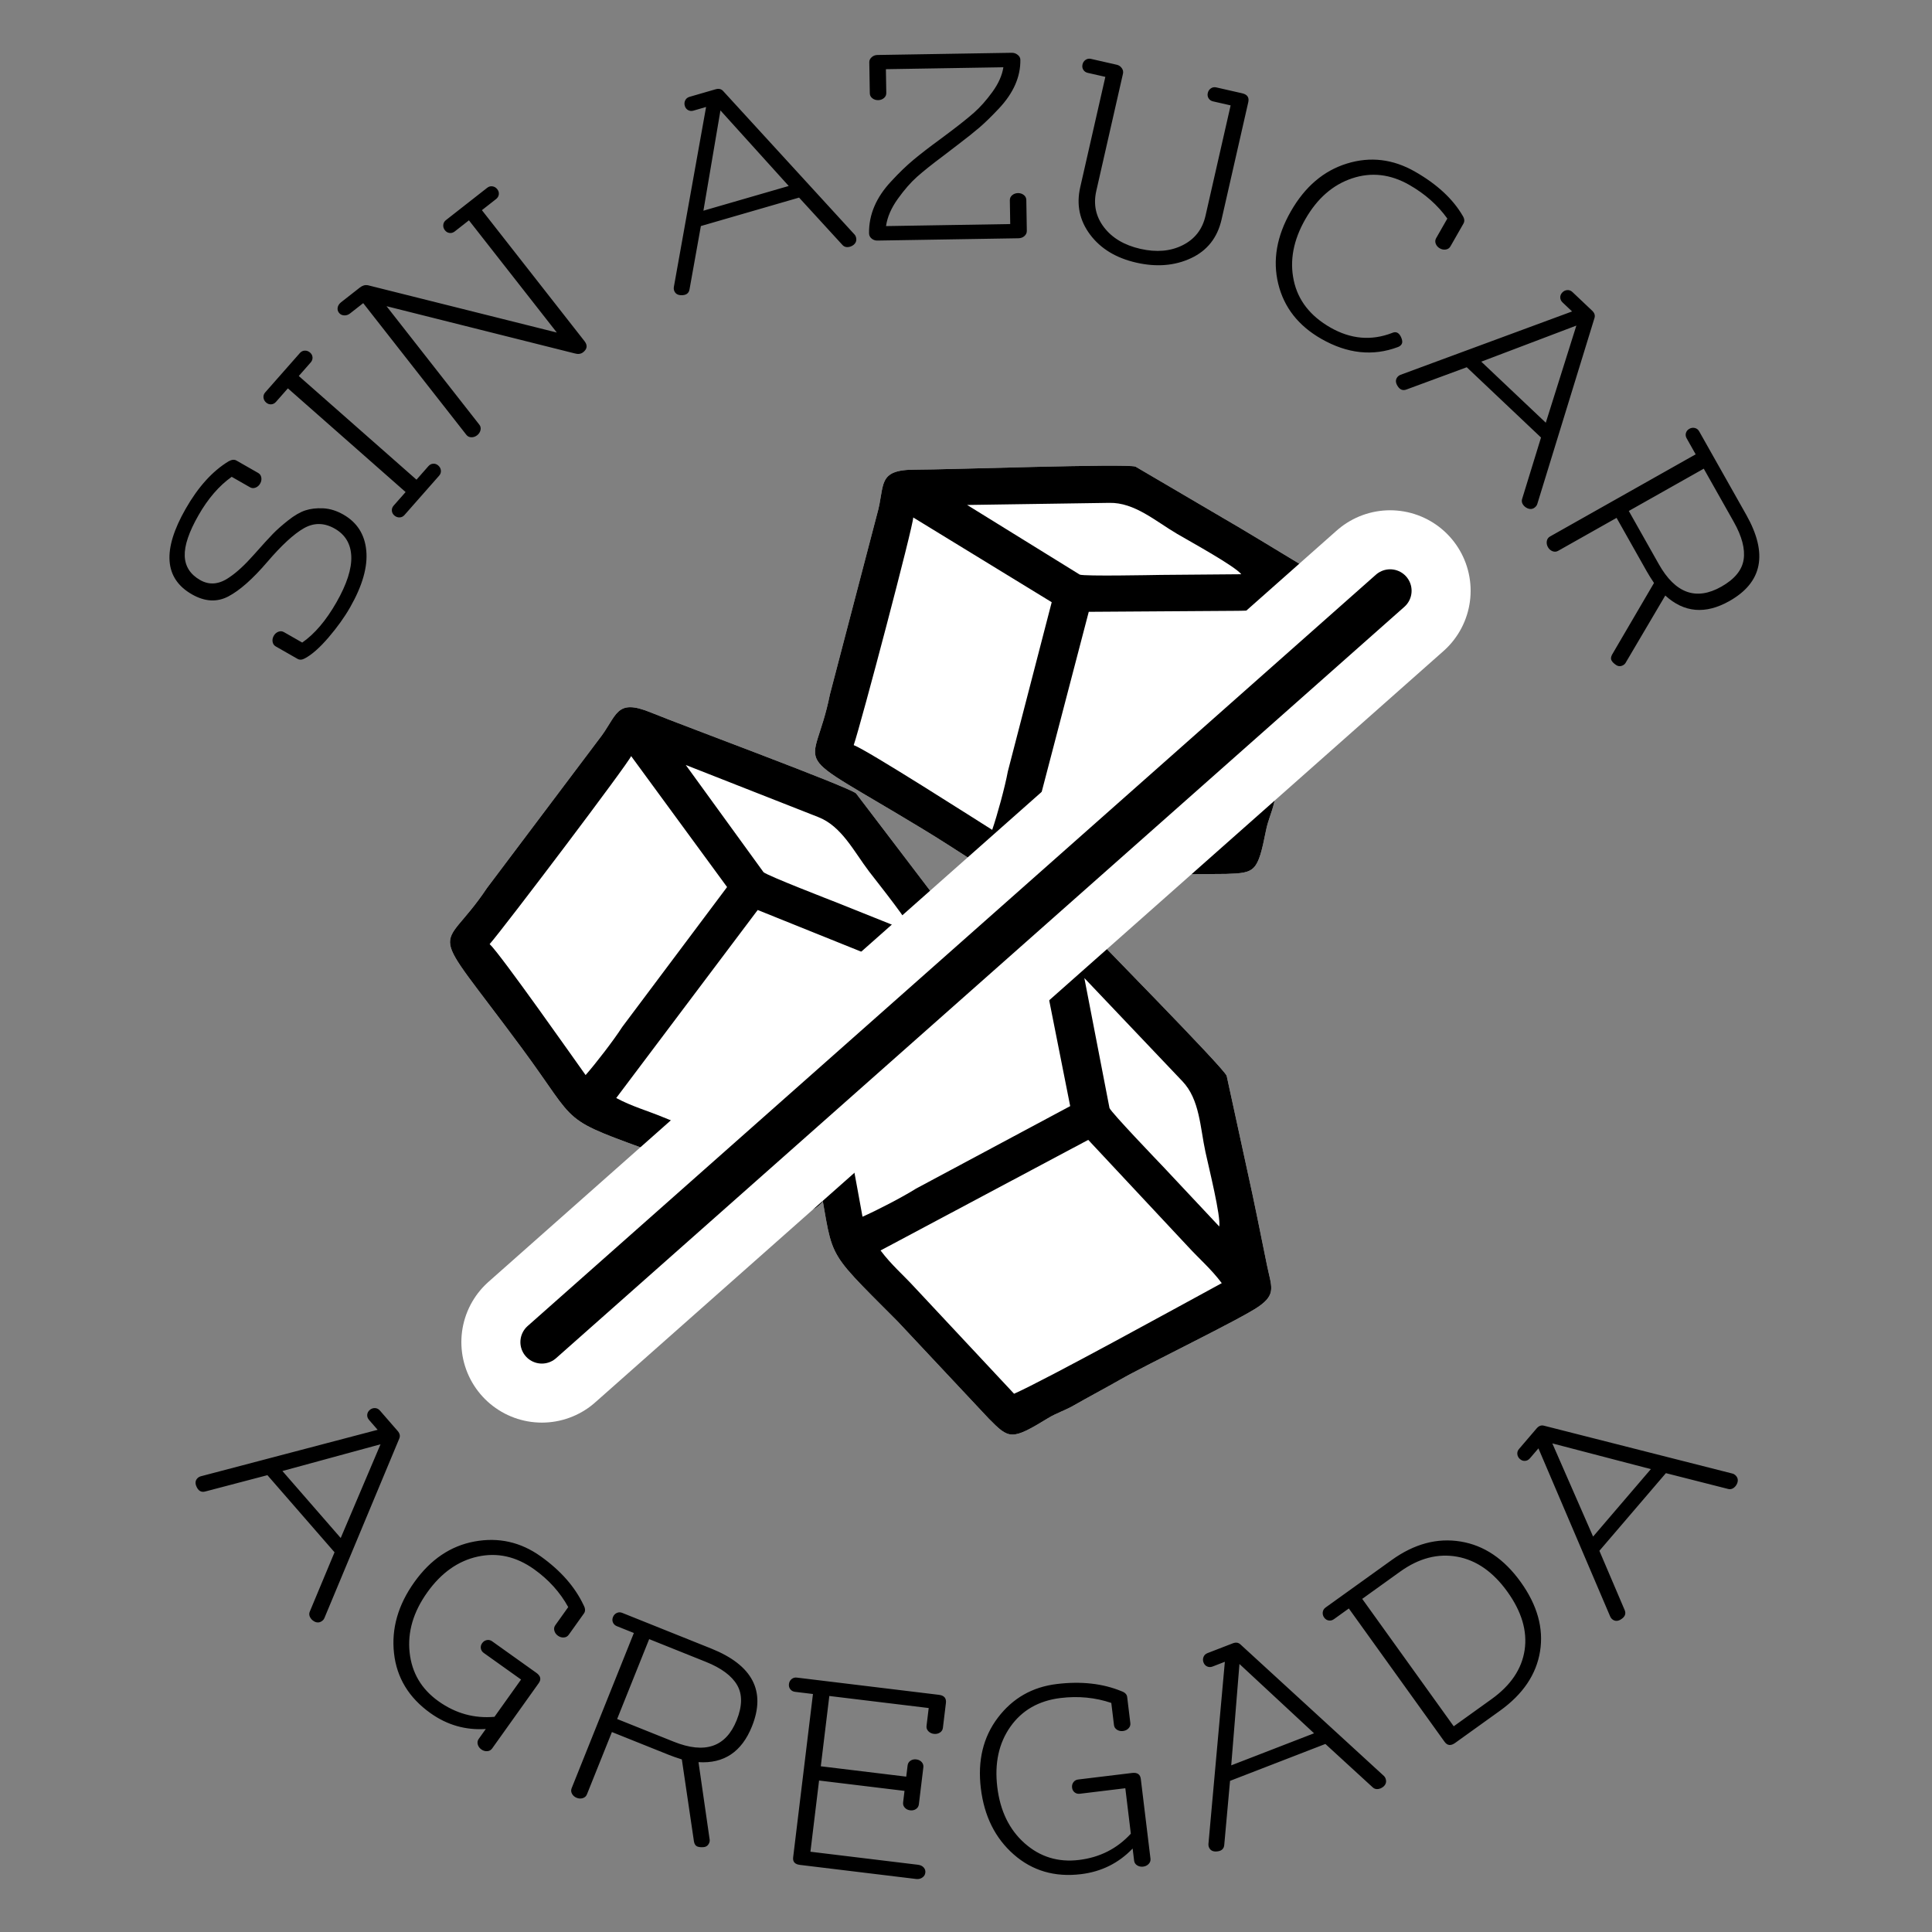 <?xml version="1.0" encoding="UTF-8"?>
<!DOCTYPE svg PUBLIC "-//W3C//DTD SVG 1.0//EN" "http://www.w3.org/TR/2001/REC-SVG-20010904/DTD/svg10.dtd">
<!-- Creator: CorelDRAW 2020 (64-Bit) -->
<svg xmlns="http://www.w3.org/2000/svg" xml:space="preserve" width="180mm" height="180mm" version="1.0" style="shape-rendering:geometricPrecision; text-rendering:geometricPrecision; image-rendering:optimizeQuality; fill-rule:evenodd; clip-rule:evenodd"
viewBox="0 0 18000 18000"
 xmlns:xlink="http://www.w3.org/1999/xlink"
 xmlns:xodm="http://www.corel.com/coreldraw/odm/2003">
 <rect x="0" y="0" width="18000" height="18000" fill="#808080" stroke="none"/>
 <defs>
  <style type="text/css">
   <![CDATA[
    .str1 {stroke:black;stroke-width:400;stroke-linecap:round;stroke-miterlimit:22.926}
    .str0 {stroke:white;stroke-width:1500;stroke-linecap:round;stroke-miterlimit:22.926}
    .fil0 {fill:none}
    .fil3 {fill:black}
    .fil2 {fill:white}
    .fil1 {fill:black;fill-rule:nonzero}
   ]]>
  </style>
 </defs>
 <g id="Capa_x0020_1">
  <g id="_3105070590592">
   <path class="fil0" d="M8999.93 1095.46c4253.37,0 7701.41,3448.04 7701.41,7701.41 0,4253.37 -3448.04,7701.41 -7701.41,7701.41 -4253.37,0 -7701.41,-3448.04 -7701.41,-7701.41 0,-4253.37 3448.04,-7701.41 7701.41,-7701.41z"/>
   <path class="fil1" d="M2645.39 5889.31l170.39 97.3c115.66,-80.21 221.9,-205.11 318.73,-374.67 96.82,-169.55 142.92,-312.41 138.3,-428.57 -4.62,-116.15 -55.91,-202.19 -153.85,-258.12 -97.96,-55.94 -193.83,-57.21 -287.63,-3.8 -93.8,53.4 -207.87,158.54 -342.2,315.42 -134.34,156.87 -254.63,263.36 -360.9,319.47 -106.26,56.12 -219.48,49.86 -339.65,-18.77 -258.45,-147.58 -278.16,-413.16 -59.13,-796.72 116.56,-204.14 249.95,-351.72 400.18,-442.76 28.91,-16.23 53.24,-18.71 73,-7.43l202.48 115.62c16.47,9.41 26.29,23.74 29.47,43.03 3.18,19.27 -0.4,37.97 -10.74,56.07 -10.35,18.12 -24.63,30.7 -42.84,37.76 -18.23,7.06 -35.57,5.89 -52.03,-3.51l-170.38 -97.3c-117.55,83.5 -220.73,203.05 -309.57,358.61 -88.83,155.56 -131.47,281.85 -127.91,378.84 3.55,96.99 51.42,171.81 143.61,224.45 87.25,49.83 178.6,40.87 274.04,-26.89 67,-44.69 141.93,-113.78 224.79,-207.28 82.85,-93.48 142.73,-159.16 179.64,-197.03 36.9,-37.87 84.21,-79.62 141.93,-125.25 57.71,-45.63 110.77,-76.45 159.2,-92.45 48.44,-16.01 103.99,-22.49 166.65,-19.45 62.67,3.04 125.28,22.42 187.83,58.14 128.41,73.32 199.69,185.51 213.84,336.58 14.15,151.07 -36.11,327.03 -150.8,527.87 -52.64,92.19 -119.8,185.91 -201.49,281.16 -81.68,95.25 -155.31,160.17 -220.9,194.75 -25.39,13.88 -47.96,15.18 -67.72,3.9l-202.48 -115.63c-16.47,-9.4 -26.29,-23.73 -29.47,-43.02 -3.18,-19.27 0.4,-37.97 10.75,-56.08 10.34,-18.11 24.62,-30.69 42.83,-37.75 18.22,-7.06 35.57,-5.89 52.03,3.51zm1133.53 -1304.97l-1096.75 -966.12 -110.89 125.9c-12.53,14.22 -27.49,21.89 -44.88,22.99 -17.4,1.09 -33.21,-4.62 -47.43,-17.15 -14.22,-12.53 -22.24,-27.8 -24.05,-45.82 -1.82,-18.02 3.54,-34.14 16.07,-48.37l323.29 -367c12.53,-14.23 27.85,-21.58 45.95,-22.05 18.11,-0.47 34.27,5.55 48.49,18.09 14.22,12.52 21.89,27.48 23,44.88 1.1,17.39 -4.62,33.19 -17.15,47.42l-110.9 125.89 1096.75 966.11 110.89 -125.89c12.53,-14.22 27.5,-21.89 44.89,-22.98 17.39,-1.1 33.2,4.61 47.42,17.14 14.22,12.53 22.25,27.81 24.06,45.82 1.82,18.02 -3.55,34.14 -16.08,48.37l-323.29 367c-12.53,14.23 -27.85,21.58 -45.95,22.05 -18.1,0.48 -34.27,-5.56 -48.49,-18.09 -14.22,-12.52 -21.89,-27.49 -22.99,-44.87 -1.11,-17.4 4.61,-33.21 17.14,-47.43l110.9 -125.89zm686.88 -628.01c11.69,14.93 15.37,31.91 11.03,50.96 -4.34,19.06 -14.72,35.02 -31.13,47.88 -16.41,12.85 -34.4,19.1 -53.94,18.76 -19.54,-0.35 -35.15,-7.98 -46.84,-22.91l-960.91 -1226.71 -123.12 96.44c-16.42,12.86 -34.69,18.74 -54.81,17.64 -20.13,-1.09 -36.03,-9.1 -47.72,-24.02 -11.69,-14.92 -15.73,-31.62 -12.14,-50.09 3.6,-18.47 14.34,-34.71 32.25,-48.74l174.6 -136.77c23.88,-18.71 48.38,-25.86 73.51,-21.45l1761.26 440.85 -818.88 -1045.4 -132.08 103.46c-14.92,11.68 -31.03,16.48 -48.32,14.38 -17.31,-2.11 -31.81,-10.62 -43.49,-25.54 -11.69,-14.92 -16.78,-31.4 -15.25,-49.45 1.51,-18.05 9.73,-32.92 24.65,-44.6l385.03 -301.61c14.92,-11.69 31.33,-16.11 49.21,-13.26 17.89,2.85 32.67,11.73 44.36,26.66 11.69,14.91 16.48,31.03 14.38,48.34 -2.1,17.29 -10.61,31.78 -25.53,43.47l-132.08 103.46 955.66 1219.99c30.39,38.8 26.19,73.41 -12.61,103.81 -20.9,16.36 -46.98,19.94 -78.27,10.74l-1753.3 -439.88 864.48 1103.59zm2246.45 -2927.44l-158.65 934.11 794.8 -230.26 -636.15 -703.85zm-288.33 -126.66l243.07 -70.42c29.14,-8.44 52.34,-3.31 69.59,15.37l1225.55 1338.34c5.75,6.23 9.94,13.9 12.58,23 8.96,30.95 0.47,56.11 -25.5,75.48 -9.87,6.81 -19.36,11.53 -28.46,14.17 -30.96,8.97 -55.33,3.19 -73.11,-17.31l-402.77 -439.89 -914.95 265.07 -105.25 587.07c-5.85,41.16 -33.89,60.14 -84.17,56.95 -32.3,-2.49 -52.66,-18.3 -61.1,-47.43 -2.11,-7.29 -2.67,-16 -1.66,-26.16l300.81 -1679.89 -117.44 34.02c-18.21,5.28 -34.95,3.71 -50.21,-4.69 -15.26,-8.42 -25.54,-21.72 -30.81,-39.92 -5.28,-18.21 -3.84,-35.4 4.3,-51.58 8.14,-16.17 21.32,-26.9 39.53,-32.18zm3138.05 960.9l4.7 287.15c0.31,18.96 -7.01,35.2 -21.95,48.72 -14.96,13.52 -33.79,20.46 -56.54,20.83l-1313.55 21.49c-20.84,0.34 -38.96,-5.99 -54.34,-19.01 -15.39,-13.02 -23.23,-29.01 -23.54,-47.97 -2.86,-174.38 66.54,-336.67 208.17,-486.87 70.79,-77 139.85,-143.54 207.18,-199.62 67.34,-56.09 151.6,-120.98 252.77,-194.68l81.48 -61.06c95.52,-71.72 171.78,-132.68 228.79,-182.91 57.01,-50.23 113.78,-114.2 170.33,-191.91 56.56,-77.71 90.86,-154.58 102.88,-230.62l-1094.62 17.91 3.63 221.78c0.31,18.94 -7.01,34.7 -21.98,47.27 -14.96,12.58 -32.86,19.03 -53.72,19.37 -20.85,0.34 -38.96,-5.52 -54.32,-17.6 -15.37,-12.07 -23.2,-27.58 -23.51,-46.53l-4.75 -290.01c-0.28,-17.06 7.06,-32.34 22.01,-45.86 14.94,-13.52 32.84,-20.45 53.68,-20.79l1251.01 -20.47c20.84,-0.34 39.43,5.99 55.75,19 16.34,13 24.64,28.03 24.92,45.09 2.6,159.22 -64.11,311.04 -200.15,455.46 -68.96,73.17 -128.67,131.51 -179.15,174.99 -50.49,43.49 -117.86,97.2 -202.13,161.15l-140.43 107.52c-101.15,75.59 -181.15,139.47 -240.03,191.63 -58.86,52.15 -118.88,120.91 -180.06,206.28 -61.17,85.38 -97.7,169.87 -109.6,253.48l1157.17 -18.93 -3.63 -221.76c-0.31,-18.96 7.02,-34.72 21.97,-47.29 14.97,-12.57 32.88,-19.03 53.72,-19.37 20.85,-0.34 38.96,5.53 54.33,17.6 15.36,12.07 23.2,27.59 23.51,46.54zm1769.71 -1048.86l241.22 54.9c48.06,10.94 67.04,38.59 56.94,82.95l-248.64 1092.43c-38.7,170.05 -133.64,290.37 -284.82,360.94 -151.19,70.57 -321.05,84.41 -509.59,41.5 -188.54,-42.91 -332.02,-130 -430.47,-261.28 -98.44,-131.28 -129.14,-278.25 -92.12,-440.91l234.12 -1028.65 -163.58 -37.24c-18.49,-4.2 -32.37,-13.68 -41.65,-28.43 -9.28,-14.75 -11.81,-31.37 -7.61,-49.85 4.21,-18.49 13.79,-32.83 28.75,-43.03 14.96,-10.21 31.68,-13.21 50.17,-9l241.22 54.9c18.48,4.2 33.64,14.46 45.48,30.77 11.85,16.3 15.67,33.7 11.46,52.18l-248.63 1092.43c-28.61,125.68 -4.72,238.54 71.67,338.55 76.39,100.02 189.45,167.06 339.17,201.14 149.72,34.08 281.12,22.67 394.19,-34.22 113.08,-56.9 183.92,-148.19 212.52,-273.88l234.12 -1028.65 -163.58 -37.24c-18.49,-4.2 -32.36,-13.68 -41.65,-28.43 -9.28,-14.75 -11.81,-31.37 -7.61,-49.85 4.21,-18.49 13.79,-32.83 28.75,-43.03 14.97,-10.21 31.68,-13.21 50.17,-9zm1635.44 2288.81c20.93,-9.89 38.79,-10.6 53.62,-2.14 14.81,8.46 26.86,24.62 36.15,48.49 9.3,23.86 10.19,42.38 2.67,55.54 -7.52,13.18 -19.52,22.7 -35.97,28.59 -233.22,87.3 -470.83,61.86 -712.83,-76.32 -214,-122.21 -347.84,-293.05 -401.52,-512.53 -53.67,-219.49 -14.71,-444.46 116.9,-674.93 131.6,-230.46 306.03,-379.18 523.27,-446.14 217.25,-66.96 428.34,-41.92 633.29,75.11 204.96,117.04 353.19,254.07 444.7,411.12 17.17,27.26 19.65,51.6 7.43,73l-121.27 212.36c-9.39,16.46 -23.73,26.28 -43.02,29.46 -19.27,3.19 -37.97,-0.39 -56.07,-10.73 -18.12,-10.35 -30.7,-24.63 -37.76,-42.85 -7.06,-18.22 -5.89,-35.56 3.51,-52.02l104.35 -182.73c-89.86,-125.53 -208.04,-230.13 -354.56,-313.8 -176.14,-100.58 -353.97,-120.81 -533.48,-60.68 -179.5,60.13 -324.72,187.32 -435.64,381.58 -110.92,194.25 -146.67,383.95 -107.23,569.1 39.44,185.16 153.41,331.56 341.9,439.19 188.48,107.63 379.01,124.75 571.56,51.33zm1719.51 -69.73l-885.83 336.21 601.03 568.76 284.8 -904.97zm-36.79 -312.77l183.82 173.94c22.03,20.85 29.36,43.45 21.99,67.79l-533.46 1734.51c-2.46,8.12 -6.95,15.62 -13.47,22.5 -22.14,23.41 -48.14,28.82 -77.99,16.24 -10.87,-5.07 -19.75,-10.86 -26.63,-17.37 -23.41,-22.15 -30.77,-46.09 -22.1,-71.81l175.36 -570.06 -691.89 -654.74 -559.53 206.52c-38.45,15.81 -69.02,1.24 -91.73,-43.73 -14.21,-29.12 -10.89,-54.68 9.96,-76.71 5.21,-5.51 12.45,-10.4 21.72,-14.68l1600.9 -591.28 -88.81 -84.05c-13.77,-13.03 -20.9,-28.25 -21.38,-45.67 -0.47,-17.42 5.8,-33.02 18.82,-46.79 13.03,-13.77 28.59,-21.23 46.66,-22.4 18.07,-1.17 33.99,4.76 47.76,17.79zm1223.76 1645.98l-698.41 394 279.43 495.33c153.68,272.43 347.76,342.51 582.21,210.25 123.83,-69.86 193.25,-154.19 208.26,-252.98 15.01,-98.79 -15.68,-215.88 -92.06,-351.27l-279.43 -495.33zm-812.34 458.27l-544.86 307.37c-16.51,9.31 -33.86,10.4 -52.04,3.25 -18.18,-7.16 -32.4,-19.82 -42.65,-37.98 -10.24,-18.16 -13.72,-36.88 -10.44,-56.14 3.28,-19.27 13.17,-33.55 29.69,-42.87l1357.19 -765.63 -83.82 -148.6c-9.32,-16.51 -11.64,-33.16 -6.96,-49.95 4.68,-16.78 15.28,-29.83 31.78,-39.15 16.52,-9.31 33.57,-11.86 51.19,-7.65 17.61,4.21 31.07,14.57 40.39,31.08l438.7 777.66c203.99,361.59 151.6,629.48 -157.16,803.66 -222.89,125.74 -421.95,108.54 -597.19,-51.62l-372.05 631.05c-4.75,7.03 -11.25,12.87 -19.51,17.53 -23.11,13.04 -44.97,12.86 -65.6,-0.54 -20.61,-13.4 -35.11,-27.53 -43.5,-42.39 -8.38,-14.85 -6.75,-33.19 4.89,-54.99l390.6 -667.63c-27.52,-41.06 -50.59,-78.11 -69.22,-111.14l-279.43 -495.32z"/>
   <path class="fil1" d="M3545.32 13456.04l-914.17 249.02 543.24 624.19 370.93 -873.21zm-6.38 -314.87l166.14 190.9c19.91,22.88 25.02,46.08 15.33,69.59l-698.59 1674.84c-3.24,7.84 -8.43,14.87 -15.58,21.09 -24.31,21.15 -50.7,24.03 -79.2,8.62 -10.33,-6.09 -18.61,-12.71 -24.83,-19.86 -21.16,-24.31 -26.17,-48.85 -15.05,-73.61l229.63 -550.44 -625.37 -718.55 -576.87 151.49c-39.8,12.01 -68.82,-5.45 -87.07,-52.4 -11.33,-30.35 -5.55,-55.48 17.32,-75.39 5.72,-4.98 13.4,-9.15 23.04,-12.51l1650.55 -433.79 -80.27 -92.23c-12.45,-14.31 -18.07,-30.15 -16.86,-47.53 1.21,-17.39 8.96,-32.31 23.25,-44.75 14.3,-12.45 30.51,-18.37 48.6,-17.79 18.1,0.58 33.38,8.02 45.83,22.32zm921.13 3059.97l66.04 -92.6c-188.19,12.48 -360.23,-36.85 -516.12,-148.02 -200.64,-143.08 -313.67,-329.05 -339.08,-557.89 -25.41,-228.83 37.56,-449.36 188.9,-661.59 151.34,-212.22 338.78,-338.74 562.31,-379.58 223.54,-40.83 428.68,5.36 615.44,138.54 186.76,133.18 320.31,285.45 400.65,456.84 15.9,29.96 16.69,54.97 2.38,75.03l-141.99 199.11c-11.01,15.44 -26.26,23.77 -45.76,24.99 -19.5,1.23 -37.74,-4.21 -54.72,-16.32 -16.98,-12.11 -28.07,-27.58 -33.26,-46.41 -5.19,-18.84 -2.28,-35.98 8.72,-51.41l120.53 -169.01c-76.14,-138.11 -182.12,-255.61 -317.94,-352.46 -166.69,-118.88 -341.8,-158.18 -525.34,-117.94 -183.54,40.26 -340.25,151.44 -470.13,333.56 -129.88,182.14 -184.66,368.34 -164.35,558.61 20.3,190.28 109.95,342.1 268.93,455.47 158.97,113.36 332.88,161.71 521.72,145.04l247.65 -347.28 -347.27 -247.64c-15.44,-11.01 -24.59,-25.12 -27.47,-42.3 -2.87,-17.18 1.19,-33.49 12.2,-48.93 11,-15.43 25.38,-24.98 43.11,-28.63 17.74,-3.65 34.32,0.03 49.76,11.04l412.1 293.88c40.13,28.62 47.53,60.67 22.22,96.17l-434.21 608.88c-11.01,15.44 -26.26,23.77 -45.76,25 -19.5,1.23 -37.75,-4.21 -54.73,-16.31 -16.98,-12.11 -28.05,-27.59 -33.25,-46.43 -5.2,-18.84 -2.29,-35.97 8.72,-51.41zm1588.1 -929.83l-298.38 744.3 527.87 211.62c290.33,116.39 485.59,49.65 585.75,-200.2 52.9,-131.97 54.3,-241.2 4.21,-327.65 -50.1,-86.46 -147.29,-158.61 -291.58,-216.45l-527.87 -211.62zm-347.05 865.71l-232.78 580.66c-7.05,17.6 -19.91,29.3 -38.56,35.09 -18.67,5.79 -37.68,4.82 -57.03,-2.94 -19.35,-7.76 -33.78,-20.19 -43.27,-37.27 -9.5,-17.08 -10.72,-34.41 -3.66,-52.01l579.82 -1446.37 -158.36 -63.48c-17.6,-7.06 -29.82,-18.6 -36.67,-34.62 -6.85,-16.02 -6.75,-32.83 0.3,-50.42 7.06,-17.6 18.77,-30.26 35.14,-38 16.38,-7.73 33.36,-8.07 50.96,-1.02l828.76 332.24c385.35,154.47 512.07,396.24 380.16,725.28 -95.22,237.54 -261.28,348.65 -498.18,333.33l104.53 725.07c0.69,8.46 -0.73,17.08 -4.26,25.88 -9.87,24.63 -27.04,38.17 -51.51,40.62 -24.46,2.44 -44.62,0.49 -60.45,-5.86 -15.84,-6.34 -26.04,-21.67 -30.59,-45.96l-112.95 -765.2c-47.16,-14.82 -88.33,-29.29 -123.53,-43.4l-527.87 -211.62zm1722.61 -507.27l1323.94 160.52c48.93,5.94 70.65,31.49 65.17,76.66l-28.06 231.47c-2.28,18.81 -11.69,33.43 -28.24,43.84 -16.53,10.41 -35.15,14.35 -55.86,11.84 -20.7,-2.51 -37.83,-10.79 -51.4,-24.85 -13.58,-14.06 -19.22,-30.5 -16.94,-49.31l20.2 -166.55 -925.91 -112.27 -79.41 654.91 796.05 96.52 12.67 -104.45c2.28,-18.82 11.22,-33.49 26.82,-44.01 15.6,-10.52 33.74,-14.52 54.45,-12.01 20.7,2.51 37.37,10.73 49.99,24.67 12.64,13.95 17.81,30.33 15.53,49.15l-41.76 344.39c-2.28,18.82 -11.22,33.49 -26.82,44.01 -15.59,10.52 -33.74,14.53 -54.44,12.02 -20.71,-2.51 -37.37,-10.74 -50,-24.69 -12.64,-13.94 -17.81,-30.32 -15.53,-49.14l13 -107.27 -796.04 -96.52 -80.44 663.38 1002.12 121.5c22.59,2.74 40.2,11.08 52.82,25.03 12.64,13.94 17.81,30.33 15.53,49.14 -2.28,18.82 -11.75,33.91 -28.4,45.26 -16.65,11.35 -35.33,15.76 -56.03,13.25l-1083.99 -131.43c-47.04,-5.71 -68.06,-29.26 -63.04,-70.66l184.48 -1521.53 -166.55 -20.19c-18.81,-2.29 -33.59,-10.28 -44.35,-24 -10.75,-13.72 -14.98,-29.99 -12.7,-48.8 2.28,-18.82 10.34,-34.07 24.17,-45.77 13.83,-11.68 30.16,-16.39 48.97,-14.11zm3142.51 1705.49l-13.69 -112.92c-130.53,136.14 -290.83,215.73 -480.9,238.78 -244.65,29.66 -453.52,-31.42 -626.61,-183.26 -173.08,-151.83 -275.32,-357.13 -306.69,-615.9 -31.38,-258.75 21.7,-478.59 159.21,-659.49 137.52,-180.89 320.14,-285.14 547.85,-312.75 227.71,-27.61 429.02,-5.24 603.92,67.12 31.95,11.41 49.39,29.34 52.36,53.8l29.43 242.77c2.29,18.83 -3.36,35.27 -16.93,49.32 -13.57,14.06 -30.71,22.34 -51.41,24.85 -20.7,2.51 -39.32,-1.44 -55.86,-11.84 -16.54,-10.41 -25.95,-25.02 -28.23,-43.84l-24.98 -206.07c-149.36,-50.63 -306.85,-65.92 -472.46,-45.84 -203.25,24.64 -359.05,113.72 -467.43,267.21 -108.37,153.5 -149.11,341.28 -122.18,563.34 26.92,222.07 112.05,396.51 255.36,523.3 143.32,126.8 311.9,178.44 505.74,154.94 193.83,-23.5 354.85,-105.09 483.04,-244.75l-51.34 -423.43 -423.43 51.34c-18.82,2.28 -35.09,-1.96 -48.8,-12.71 -13.72,-10.75 -21.71,-25.53 -24,-44.35 -2.28,-18.82 1.9,-35.56 12.53,-50.22 10.63,-14.65 25.36,-23.12 44.18,-25.4l502.47 -60.92c48.94,-5.94 76.02,12.74 81.27,56.02l90.02 742.41c2.28,18.83 -3.36,35.27 -16.93,49.32 -13.58,14.06 -30.71,22.35 -51.41,24.86 -20.71,2.51 -39.32,-1.45 -55.87,-11.85 -16.54,-10.41 -25.95,-25.02 -28.23,-43.84zm981.42 -1832.3l-76.55 944.39 771.68 -298.72 -695.13 -645.67zm-298.28 -101.03l236 -91.35c28.29,-10.95 51.85,-7.87 70.66,9.23l1337.64 1226.32c6.27,5.71 11.11,12.98 14.54,21.82 11.63,30.05 5.36,55.85 -18.82,77.41 -9.24,7.65 -18.28,13.18 -27.11,16.6 -30.06,11.64 -54.84,8.01 -74.35,-10.86l-439.6 -403.07 -888.35 343.88 -53.63 594c-2.23,41.52 -28.51,62.88 -78.87,64.08 -32.4,0.34 -54.06,-13.63 -65.01,-41.92 -2.74,-7.07 -4.05,-15.7 -3.94,-25.91l153.11 -1699.73 -114.02 44.14c-17.69,6.85 -34.49,6.75 -50.43,-0.29 -15.94,-7.05 -27.34,-19.41 -34.18,-37.08 -6.85,-17.69 -6.91,-34.94 -0.21,-51.76 6.7,-16.82 18.89,-28.66 36.57,-35.51zm1442.12 -505.7l852.52 1187.19 353.39 -253.77c178.62,-128.26 281.03,-280.58 307.26,-456.94 26.22,-176.36 -27.29,-357.31 -160.53,-542.86 -133.25,-185.55 -289.59,-294.41 -469.06,-326.57 -179.46,-32.16 -356.19,14.23 -530.19,139.18l-353.39 253.77zm-124.72 89.56l-138.59 99.52c-15.4,11.05 -31.69,15.17 -48.89,12.35 -17.2,-2.83 -31.32,-11.94 -42.37,-27.33 -11.06,-15.4 -15.46,-32.08 -13.19,-50.04 2.27,-17.97 11.1,-32.49 26.5,-43.54l616.7 -442.85c209.41,-150.38 423.25,-207.66 641.5,-171.85 218.26,35.81 404.8,161.5 559.6,377.07 154.8,215.58 214.89,430.9 180.29,645.96 -34.61,215.05 -158.93,399.43 -372.96,553.13l-418.07 300.21c-40.03,28.75 -72.77,25.42 -98.2,-10l-892.32 -1242.63zm1895.97 -1538l379.76 868.05 538.23 -628.51 -917.99 -239.54zm-310.56 52.26l164.61 -192.22c19.73,-23.03 41.94,-31.48 66.61,-25.32l1758.85 446.72c8.23,2.06 15.94,6.18 23.14,12.34 24.47,20.96 31.17,46.65 20.09,77.09 -4.53,11.11 -9.87,20.27 -16.03,27.46 -20.96,24.48 -44.51,33.02 -70.62,25.64l-578.06 -146.86 -619.61 723.53 234.04 548.59c17.69,37.62 4.66,68.88 -39.13,93.78 -28.37,15.64 -54.07,13.59 -77.11,-6.14 -5.76,-4.93 -11.01,-11.91 -15.74,-20.95l-669.99 -1569.6 -79.53 92.88c-12.34,14.4 -27.19,22.27 -44.56,23.61 -17.38,1.34 -33.27,-4.15 -47.66,-16.47 -14.41,-12.33 -22.63,-27.5 -24.69,-45.49 -2.07,-17.99 3.06,-34.19 15.39,-48.59z"/>
   <g>
    <g>
     <path class="fil2" d="M7975.71 7391.88c-70.02,-61.41 -1628.4,-637.22 -1909.26,-752.69 -337.39,-138.68 -312.58,30.4 -487.5,250.27l-1042.59 1385.14c-434.43,653.25 -584.01,259.51 324.9,1489.74 555.84,752.33 322.94,638.48 1302.44,996.86l1154.03 462.6c254.06,94.18 276.99,95.93 498.61,-237.97 50.88,-76.68 111.87,-130.45 163.83,-204.39 77.72,-110.57 217,-296.05 294.71,-406.62 152.87,-217.48 780.24,-987.1 880.56,-1161.5 101.22,-175.97 27.79,-217.59 -93.69,-381.31 -188.42,-253.92 -347.02,-472.05 -538.05,-720.39l-547.99 -719.74z"/>
     <path class="fil3" d="M7059.33 8478.23l1253.66 504.66c154.36,63.93 290.01,100.14 437.99,179.3 -242.64,328.03 -1106.55,1510.58 -1318.07,1751.76l-1253.66 -504.66c-154.35,-63.92 -290,-100.13 -437.98,-179.3l1318.06 -1751.76zm-1179.28 -1434.05l894 1220.2 -976.55 1303.35c-81.42,126.47 -246.01,339.5 -341.52,448.41 -87.1,-121.45 -793.6,-1128.1 -894.01,-1220.2 138.62,-158.05 1300.4,-1694.5 1318.08,-1751.76zm1233.57 1081.85l-724.44 -998.81 1233.23 484.83c219.48,84.92 333.27,322.04 475.13,507.97 96.94,127.05 381.62,478.93 409.49,573.8l-696.38 -278.99c-85.07,-33.33 -659.35,-255.76 -697.03,-288.8zm862.09 -734.15c-70.02,-61.41 -1628.4,-637.22 -1909.26,-752.69 -337.39,-138.68 -312.58,30.4 -487.5,250.27l-1042.59 1385.14c-434.43,653.25 -584.01,259.51 324.9,1489.74 555.84,752.33 322.94,638.48 1302.44,996.86l1154.03 462.6c254.06,94.18 276.99,95.93 498.61,-237.97 50.88,-76.68 111.87,-130.45 163.83,-204.39 77.72,-110.57 217,-296.05 294.71,-406.62 152.87,-217.48 780.24,-987.1 880.56,-1161.5 101.22,-175.97 27.79,-217.59 -93.69,-381.31 -188.42,-253.92 -347.02,-472.05 -538.05,-720.39l-547.99 -719.74z"/>
    </g>
    <g>
     <path class="fil2" d="M11428.58 10022.73c-37.49,-85.25 -1206.4,-1265.83 -1412.13,-1489.19 -247.13,-268.31 -296.12,-104.59 -547.59,20.74l-1530.38 814.59c-669.83,408.38 -638.96,-11.69 -335.27,1487.43 185.72,916.78 22.77,715.15 758.97,1453.97l850.31 907.06c190.45,192.75 210.48,204.03 552.47,-4.9 78.52,-47.98 156.53,-70.93 234.88,-115.97 117.16,-67.35 321.8,-176.58 438.96,-243.93 230.47,-132.48 1124.36,-564.76 1289,-680.41 166.11,-116.69 117.16,-185.45 76.27,-385.17 -63.42,-309.77 -114.95,-574.49 -183.11,-880.3l-192.38 -883.92z"/>
     <path class="fil3" d="M10138.89 10619.9l922.83 987.28c112.86,123.19 220.49,213.34 321.14,347.63 -358.56,194.72 -1641.37,901.24 -1935.01,1030.41l-922.82 -987.29c-112.87,-123.18 -220.5,-213.33 -321.14,-347.63l1935 -1030.4zm-462.56 -1798.13l294.42 1483.72 -1435.96 768.39c-127.24,80.2 -366.45,203.69 -499.05,262.02 -27.59,-146.89 -242.35,-1357.82 -294.42,-1483.73 192.43,-84.64 1894.78,-985.98 1935.01,-1030.4zm660.64 1501.88l-234.34 -1211.41 912.7 960.67c163.01,169.75 165.9,432.74 215.87,661.21 34.15,156.11 143.4,595.35 128.56,693.11l-513.18 -547.21c-63,-66.17 -489.43,-510.49 -509.61,-556.37zm1091.61 -300.92c-37.49,-85.25 -1206.4,-1265.83 -1412.13,-1489.19 -247.13,-268.31 -296.12,-104.59 -547.59,20.74l-1530.38 814.59c-669.83,408.38 -638.96,-11.69 -335.27,1487.43 185.72,916.78 22.77,715.15 758.97,1453.97l850.31 907.06c190.45,192.75 210.48,204.03 552.47,-4.9 78.52,-47.98 156.53,-70.93 234.88,-115.97 117.16,-67.35 321.8,-176.58 438.96,-243.93 230.47,-132.48 1124.36,-564.76 1289,-680.41 166.11,-116.69 117.16,-185.45 76.27,-385.17 -63.42,-309.77 -114.95,-574.49 -183.11,-880.3l-192.38 -883.92z"/>
    </g>
    <g>
     <path class="fil2" d="M10579.02 4347.24c-88.08,-30.23 -1748.4,28.64 -2052.07,28.44 -364.78,-0.23 -277.64,146.78 -356,416.59l-438.73 1677.24c-153.93,769.26 -441.78,461.78 866.11,1254.88 799.82,485.02 541.14,468.1 1583.36,427.82l1243.25 -10.11c270.8,-9.32 292.68,-16.4 370.96,-409.44 17.96,-90.25 53.97,-163.15 73.98,-251.28 29.92,-131.79 88.37,-356.27 118.28,-488.06 58.87,-259.23 347.12,-1209.4 373.73,-1408.83 26.84,-201.22 -56.89,-211.85 -231.43,-317.2 -270.7,-163.39 -500.24,-304.99 -771.25,-462.21l-780.19 -457.84z"/>
     <path class="fil3" d="M10143.64 5700.14l1351.39 -9.02c167.07,0.55 306.31,-17.45 473.26,-0.39 -99.95,395.58 -450.28,1817.57 -554.41,2120.99l-1351.39 9.02c-167.07,-0.54 -306.31,17.46 -473.26,0.39l554.41 -2120.99zm-1635.4 -879.03l1290.28 789.48 -408.67 1576.51c-27.32,147.91 -98.72,407.47 -145.74,544.49 -126.68,-79.3 -1162.43,-742.4 -1290.29,-789.48 68.24,-198.85 559.8,-2061.31 554.42,-2121zm1551.91 532.58l-1049.37 -649.03 1324.96 -19.62c235.29,-4.74 430.58,171.42 632.41,289.59 137.91,80.73 534.85,298.21 596.66,375.4l-750.17 6.25c-91.36,1.45 -707.08,13.68 -754.49,-2.59zm518.87 -1006.45c-88.08,-30.23 -1748.4,28.64 -2052.07,28.44 -364.78,-0.23 -277.64,146.78 -356,416.59l-438.73 1677.24c-153.93,769.26 -441.78,461.78 866.11,1254.88 799.82,485.02 541.14,468.1 1583.36,427.82l1243.25 -10.11c270.8,-9.32 292.68,-16.4 370.96,-409.44 17.96,-90.25 53.97,-163.15 73.98,-251.28 29.92,-131.79 88.37,-356.27 118.28,-488.06 58.87,-259.23 347.12,-1209.4 373.73,-1408.83 26.84,-201.22 -56.89,-211.85 -231.43,-317.2 -270.7,-163.39 -500.24,-304.99 -771.25,-462.21l-780.19 -457.84z"/>
    </g>
   </g>
   <path class="fil0 str0" d="M5048.37 12504.1l7903.11 -7000"/>
   <path class="fil0 str1" d="M5048.37 12504.1l7903.11 -7000"/>
  </g>
 </g>
</svg>
